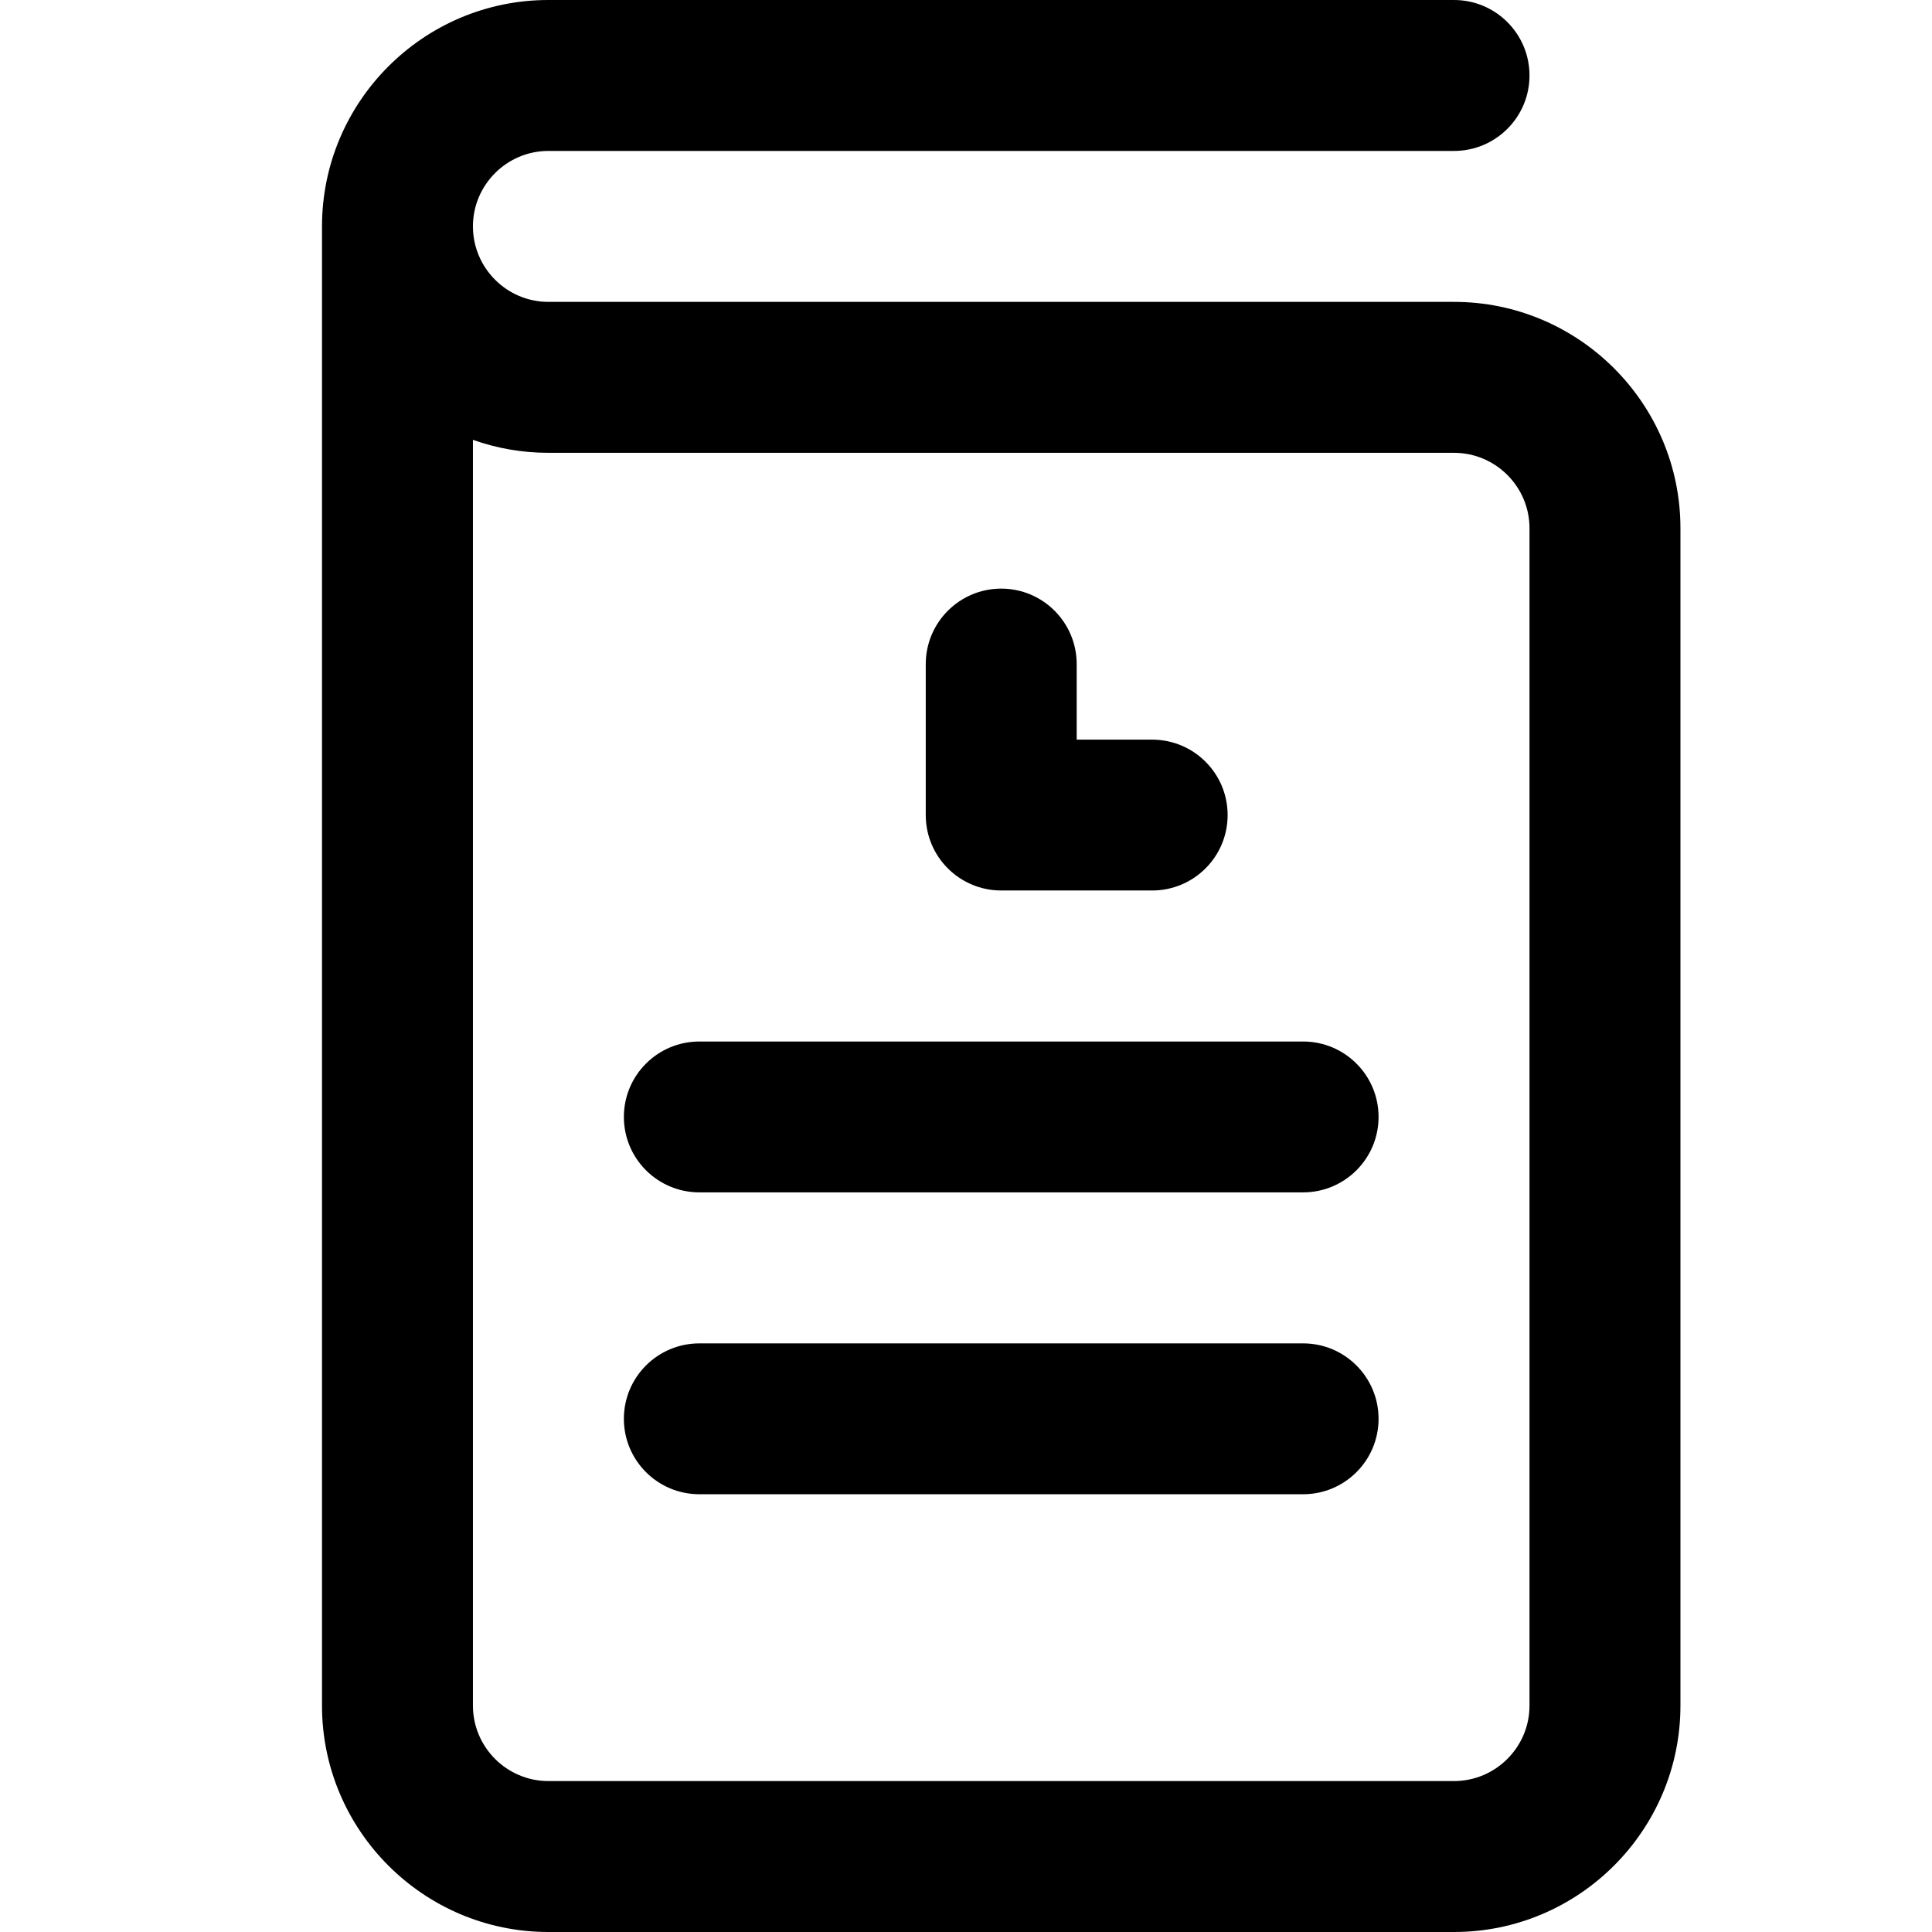<svg width="24" height="24" viewBox="0 0 24 24" fill="none" xmlns="http://www.w3.org/2000/svg">
<path fill-rule="evenodd" clip-rule="evenodd" d="M18.062 1.875H6.812C6.296 1.875 5.875 2.296 5.875 2.812C5.875 3.329 6.296 3.75 6.812 3.75H18.062C19.613 3.75 20.875 5.012 20.875 6.562V21.188C20.875 22.738 19.613 24 18.062 24H6.812C5.262 24 4 22.738 4 21.188V2.812C4 1.262 5.262 0 6.812 0H18.062C18.58 0 19 0.42 19 0.938C19 1.455 18.58 1.875 18.062 1.875ZM18.062 5.625H6.812C6.484 5.625 6.168 5.568 5.875 5.464V21.188C5.875 21.704 6.296 22.125 6.812 22.125H18.062C18.579 22.125 19 21.704 19 21.188V6.562C19 6.046 18.579 5.625 18.062 5.625ZM11.5 8.25C11.5 7.732 11.92 7.312 12.438 7.312C12.955 7.312 13.375 7.732 13.375 8.25V9.188H14.312C14.83 9.188 15.25 9.607 15.25 10.125C15.25 10.643 14.83 11.062 14.312 11.062H12.438C11.92 11.062 11.5 10.643 11.5 10.125V8.25ZM16.188 14.812C16.705 14.812 17.125 14.393 17.125 13.875C17.125 13.357 16.705 12.938 16.188 12.938H8.688C8.17 12.938 7.75 13.357 7.75 13.875C7.75 14.393 8.17 14.812 8.688 14.812H16.188ZM17.125 17.625C17.125 18.143 16.705 18.562 16.188 18.562H8.688C8.17 18.562 7.75 18.143 7.75 17.625C7.75 17.107 8.17 16.688 8.688 16.688H16.188C16.705 16.688 17.125 17.107 17.125 17.625Z" fill="black"/>
</svg>
